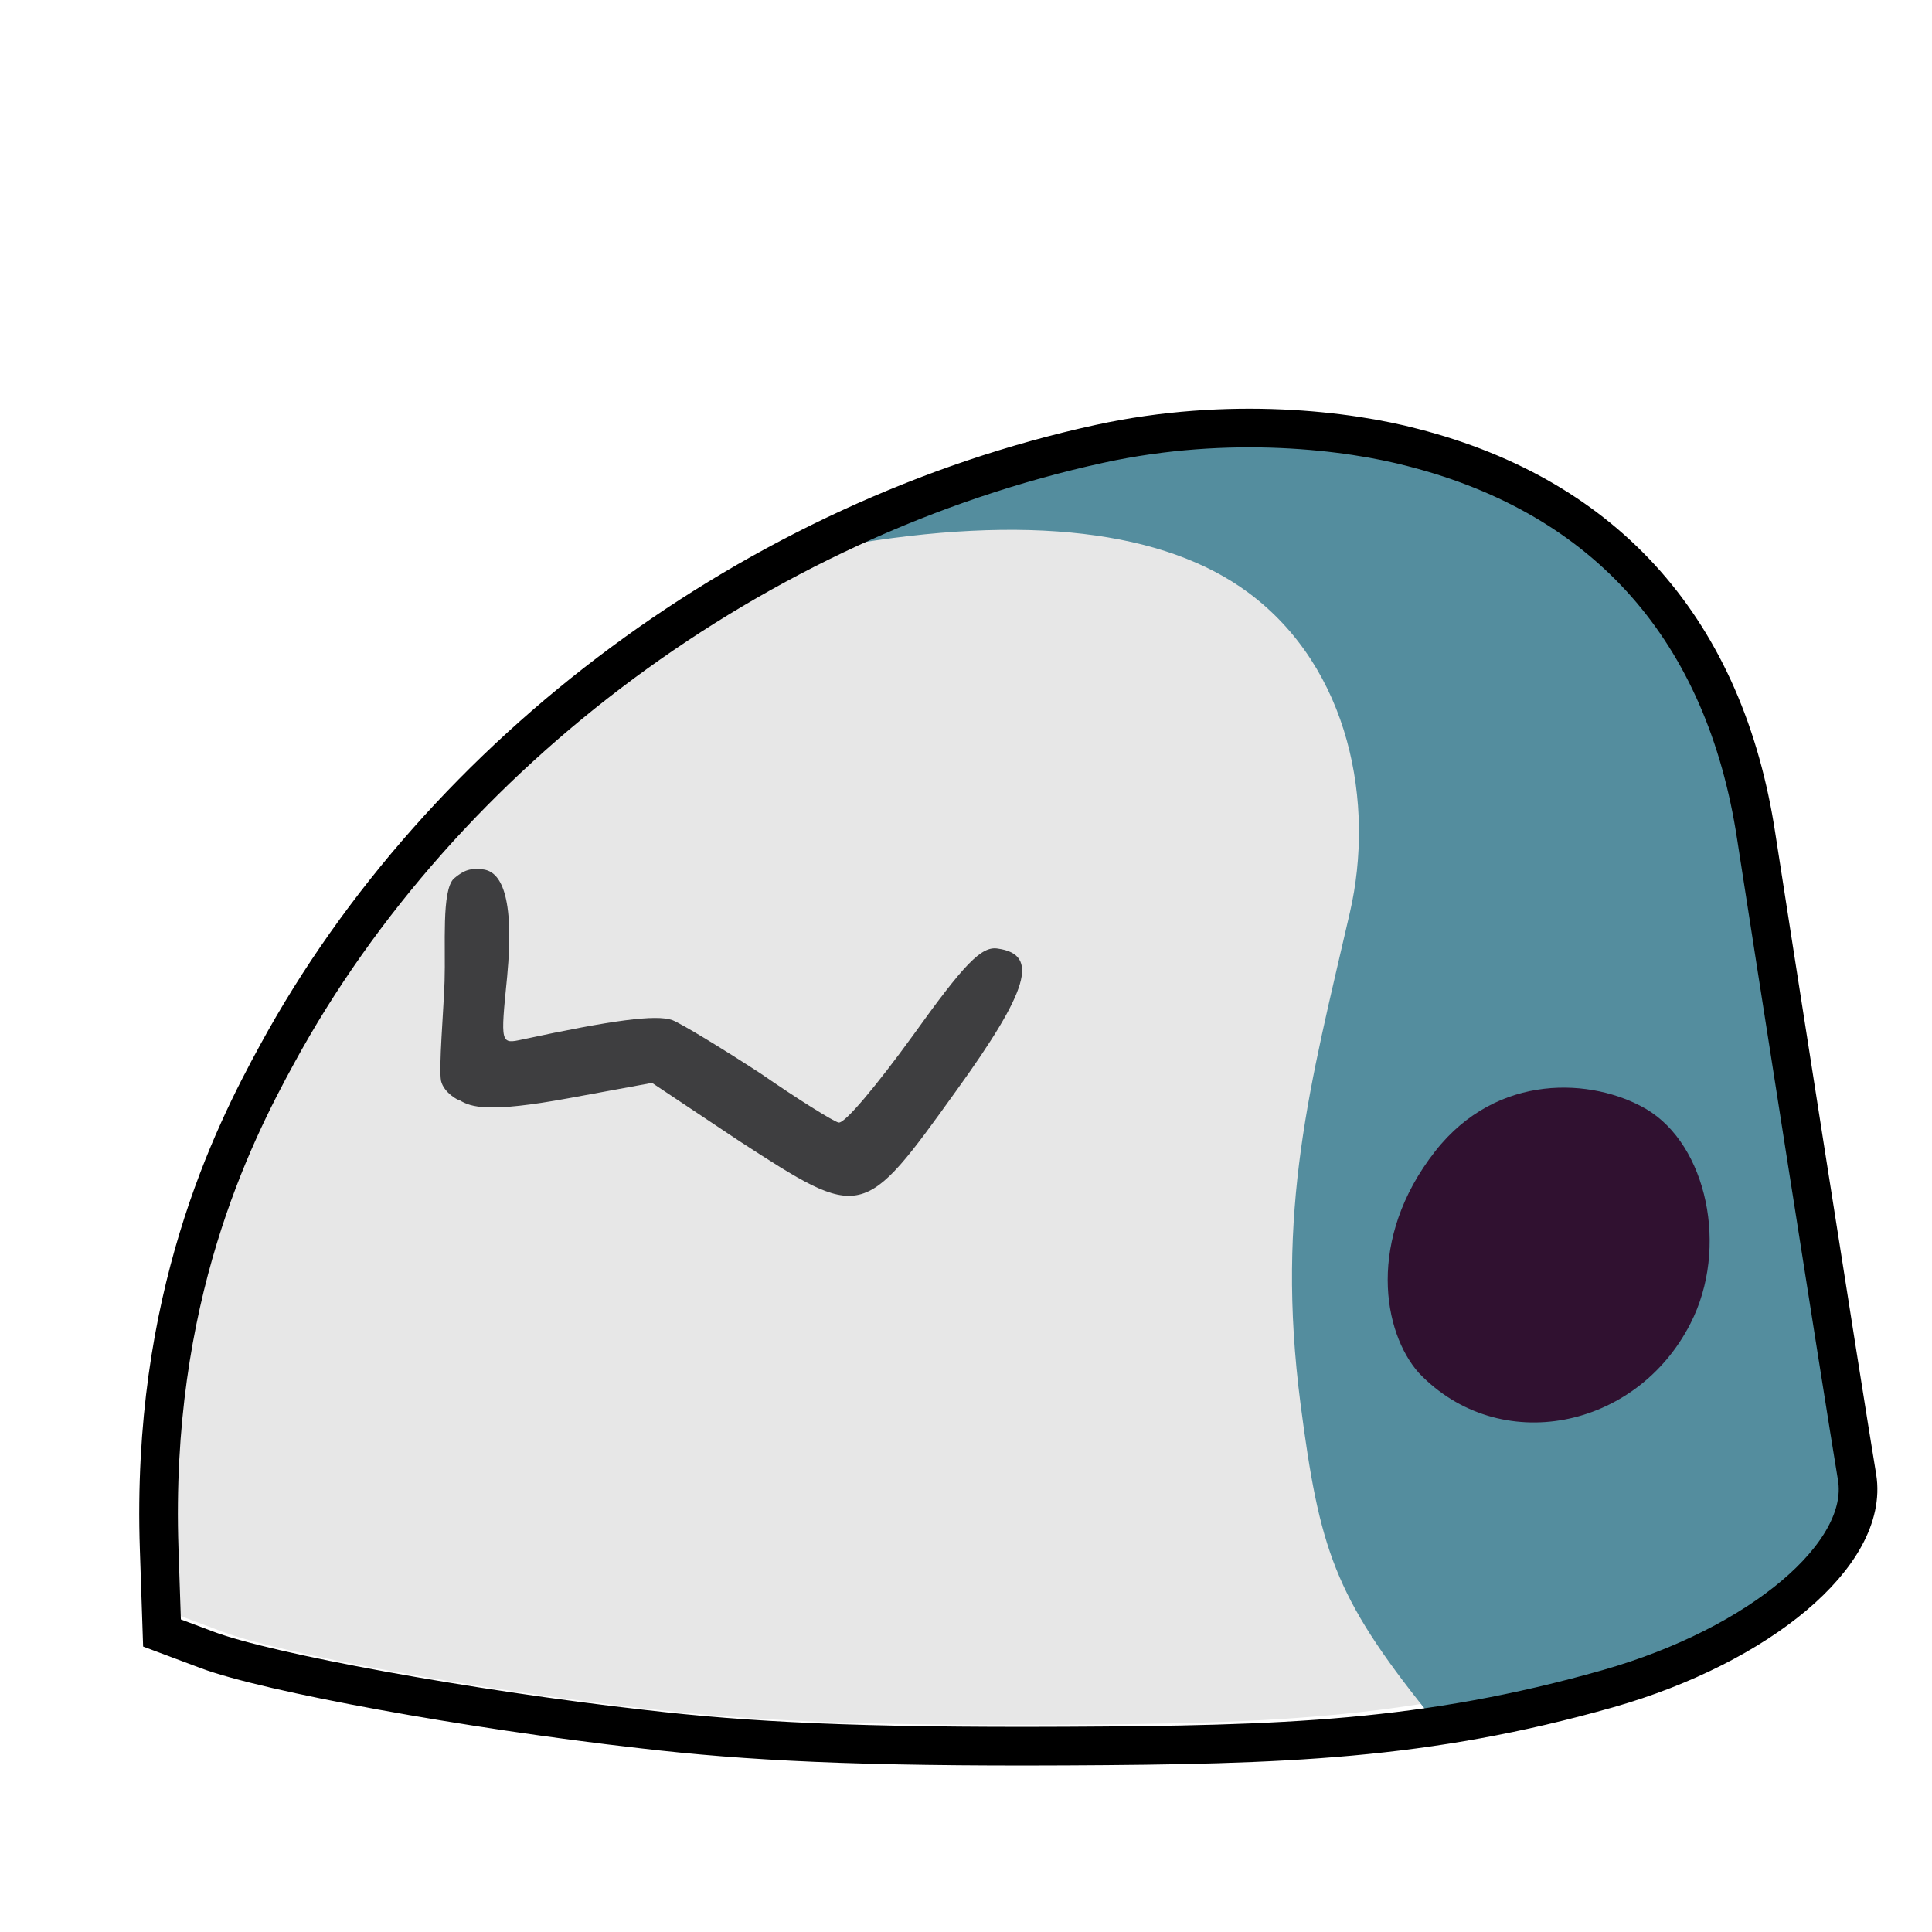 <?xml version="1.0" encoding="utf-8"?>
<svg version="1.0" width="200pt" height="200pt" viewBox="0 0 200 200" preserveAspectRatio="xMidYMid meet" xmlns="http://www.w3.org/2000/svg">
  <defs/>
  <path d="M 112.396 48.165 C 78.19 55.62 46.639 78.827 30.035 109.299 C 25.601 117.412 17.389 133.699 18.242 158.829 L 18.526 167.226 L 23.053 168.923 C 29.091 171.187 49.093 174.867 66.64 176.848 C 77.112 178.074 88.245 178.648 109.093 178.546 C 130.81 178.441 145.038 177.981 163.34 172.791 C 178.529 168.452 189.472 159.3 188.246 151.659 C 186.831 143.168 179.284 94.865 178.151 87.506 C 175.039 66.94 163.245 53.543 143.812 48.544 C 137.395 46.845 125.437 45.323 112.396 48.165 Z" style="paint-order: stroke; stroke: rgb(0, 0, 0); fill: rgb(231, 231, 231); stroke-width: 0px;"/>
  <path d="M 114.574 46.679 C 105.485 48.66 99.86 50.572 87.091 56.514 C 106.288 53.152 120.57 54.934 129.216 61.34 C 139.805 69.186 142.32 83.249 139.747 94.436 C 135.652 112.241 132.013 125.18 134.63 145.329 C 136.579 160.337 138.157 165.248 147.721 177.181 C 153.123 176.346 160.414 174.93 166.272 173.269 C 181.461 168.93 191.817 160.346 190.591 152.705 C 189.176 144.214 182.461 94.912 181.328 87.553 C 178.216 66.987 165.863 52.639 146.43 47.64 C 140.013 45.941 127.615 43.837 114.574 46.679 Z" style="paint-order: stroke; fill: rgb(84, 141, 158); stroke-width: 3px;"/>
  <path d="M 46.978 90.954 C 45.692 92.214 46.145 97.899 46.021 101.602 C 45.921 104.589 45.402 110.564 45.657 111.898 C 45.949 113.147 47.525 113.963 47.547 113.878 C 48.788 114.643 50.6 115.2 58.8 113.7 L 67.5 112.1 L 76.5 118.1 C 89.3 126.4 89.3 126.4 99 112.9 C 106.5 102.5 107.6 98.8 103.3 98.2 C 101.6 97.9 99.8 99.8 94.5 107.2 C 90.8 112.3 87.4 116.4 86.8 116.2 C 86.3 116.1 82.6 113.8 78.7 111.1 C 74.7 108.5 70.6 106 69.6 105.6 C 67.9 105 63.4 105.6 54.1 107.6 C 51.8 108.1 51.8 108.1 52.5 101.1 C 53.3 92.6 51.79 90.198 49.99 90 C 48.698 89.858 48.057 90.045 46.978 90.954 Z" fill="#3e3e40" stroke="none"/>
  <path d="M 170.4 114.8 C 164.9 111.6 155.005 110.964 148.569 119.179 C 141.447 128.27 143.148 137.943 146.885 142.133 C 155.185 150.833 169.4 148 175 137 C 179 129.2 176.7 118.5 170.4 114.8 Z" fill="#301130" stroke="none"/>
  <path d="M 113.826 45.947 C 78.46 53.655 45.838 77.649 28.671 109.154 C 24.086 117.543 15.596 134.383 16.478 160.367 L 16.77 169.047 L 21.452 170.802 C 27.695 173.144 48.375 176.947 66.518 178.996 C 77.344 180.263 88.855 180.857 110.41 180.752 C 132.866 180.642 147.575 180.168 166.498 174.801 C 182.202 170.315 193.517 160.853 192.249 152.952 C 190.787 144.173 182.983 94.232 181.812 86.623 C 178.594 65.359 166.4 51.508 146.307 46.339 C 139.674 44.582 127.309 43.009 113.826 45.947 Z" style="paint-order: stroke; fill: none; stroke-width: 4px; stroke: rgb(0, 0, 0);"/>
</svg>